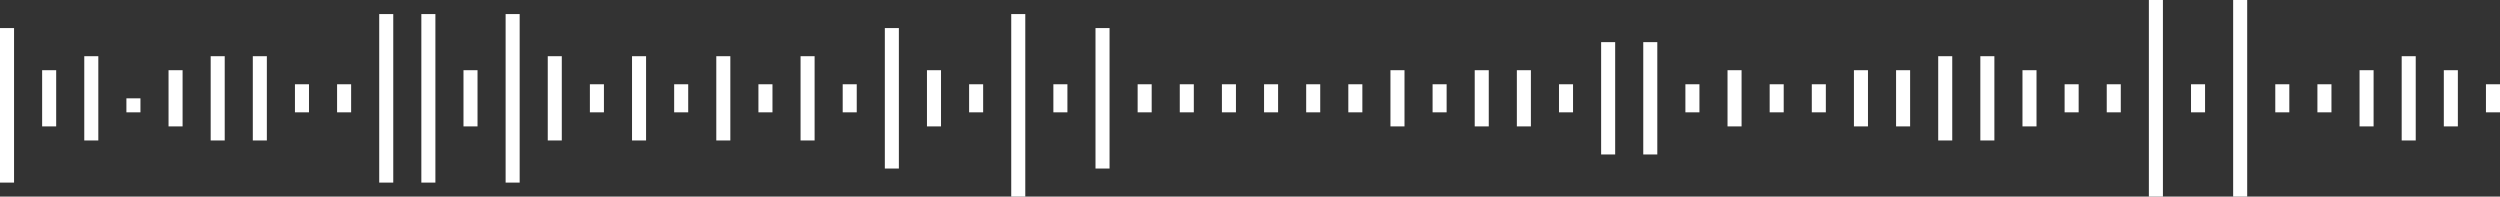 <svg xmlns="http://www.w3.org/2000/svg" fill="none" version="1.1" width="178" height="14" viewBox="0 0 178 14">
    <rect x="0" y="0" width="178" height="14" fill="#333333" stroke="none"/>
    <g>
        <path
            d="M0,2L1,2L1,13L0,13L0,2ZM3,5L4,5L4,9L3,9L3,5ZM9,7L10,7L10,8L9,8L9,7ZM12,5L13,5L13,9L12,9L12,5ZM15,4L16,4L16,10L15,10L15,4ZM18,4L19,4L19,10L18,10L18,4ZM21,6L22,6L22,8L21,8L21,6ZM24,6L25,6L25,8L24,8L24,6ZM33,5L34,5L34,9L33,9L33,5ZM39,4L40,4L40,10L39,10L39,4ZM45,4L46,4L46,10L45,10L45,4ZM51,4L52,4L52,10L51,10L51,4ZM57,4L58,4L58,10L57,10L57,4ZM66,5L67,5L67,9L66,9L66,5ZM63,2L64,2L64,12L63,12L63,2ZM72,1L73,1L73,14L72,14L72,1ZM78,2L79,2L79,12L78,12L78,2ZM42,6L43,6L43,8L42,8L42,6ZM48,6L49,6L49,8L48,8L48,6ZM54,6L55,6L55,8L54,8L54,6ZM60,6L61,6L61,8L60,8L60,6ZM69,6L70,6L70,8L69,8L69,6ZM75,6L76,6L76,8L75,8L75,6ZM81,6L82,6L82,8L81,8L81,6ZM87,6L88,6L88,8L87,8L87,6ZM93,6L94,6L94,8L93,8L93,6ZM102,6L103,6L103,8L102,8L102,6ZM111,6L112,6L112,8L111,8L111,6ZM120,6L121,6L121,8L120,8L120,6ZM126,6L127,6L127,8L126,8L126,6ZM129,6L130,6L130,8L129,8L129,6ZM132,5L133,5L133,9L132,9L132,5ZM135,5L136,5L136,9L135,9L135,5ZM144,5L145,5L145,9L144,9L144,5ZM147,6L148,6L148,8L147,8L147,6ZM150,6L151,6L151,8L150,8L150,6ZM156,6L157,6L157,8L156,8L156,6ZM153,0L154,0L154,14L153,14L153,0ZM159,0L160,0L160,14L159,14L159,0ZM138,4L139,4L139,10L138,10L138,4ZM141,4L142,4L142,10L141,10L141,4ZM123,5L124,5L124,9L123,9L123,5ZM84,6L85,6L85,8L84,8L84,6ZM90,6L91,6L91,8L90,8L90,6ZM96,6L97,6L97,8L96,8L96,6ZM105,5L106,5L106,9L105,9L105,5ZM108,5L109,5L109,9L108,9L108,5ZM99,5L100,5L100,9L99,9L99,5ZM114,3L115,3L115,11L114,11L114,3ZM117,3L118,3L118,11L117,11L117,3ZM27,1L28,1L28,13L27,13L27,1ZM30,1L31,1L31,13L30,13L30,1ZM36,1L37,1L37,13L36,13L36,1ZM6,4L7,4L7,10L6,10L6,4ZM169,5L168,5L168,9L169,9L169,5ZM175,5L174,5L174,9L175,9L175,5ZM166,6L165,6L165,8L166,8L166,6ZM178,6L177,6L177,8L178,8L178,6ZM163,6L162,6L162,8L163,8L163,6ZM172,4L171,4L171,10L172,10L172,4Z"
            fill="#FFFFFF" fill-opacity="1" />
    </g>
</svg>